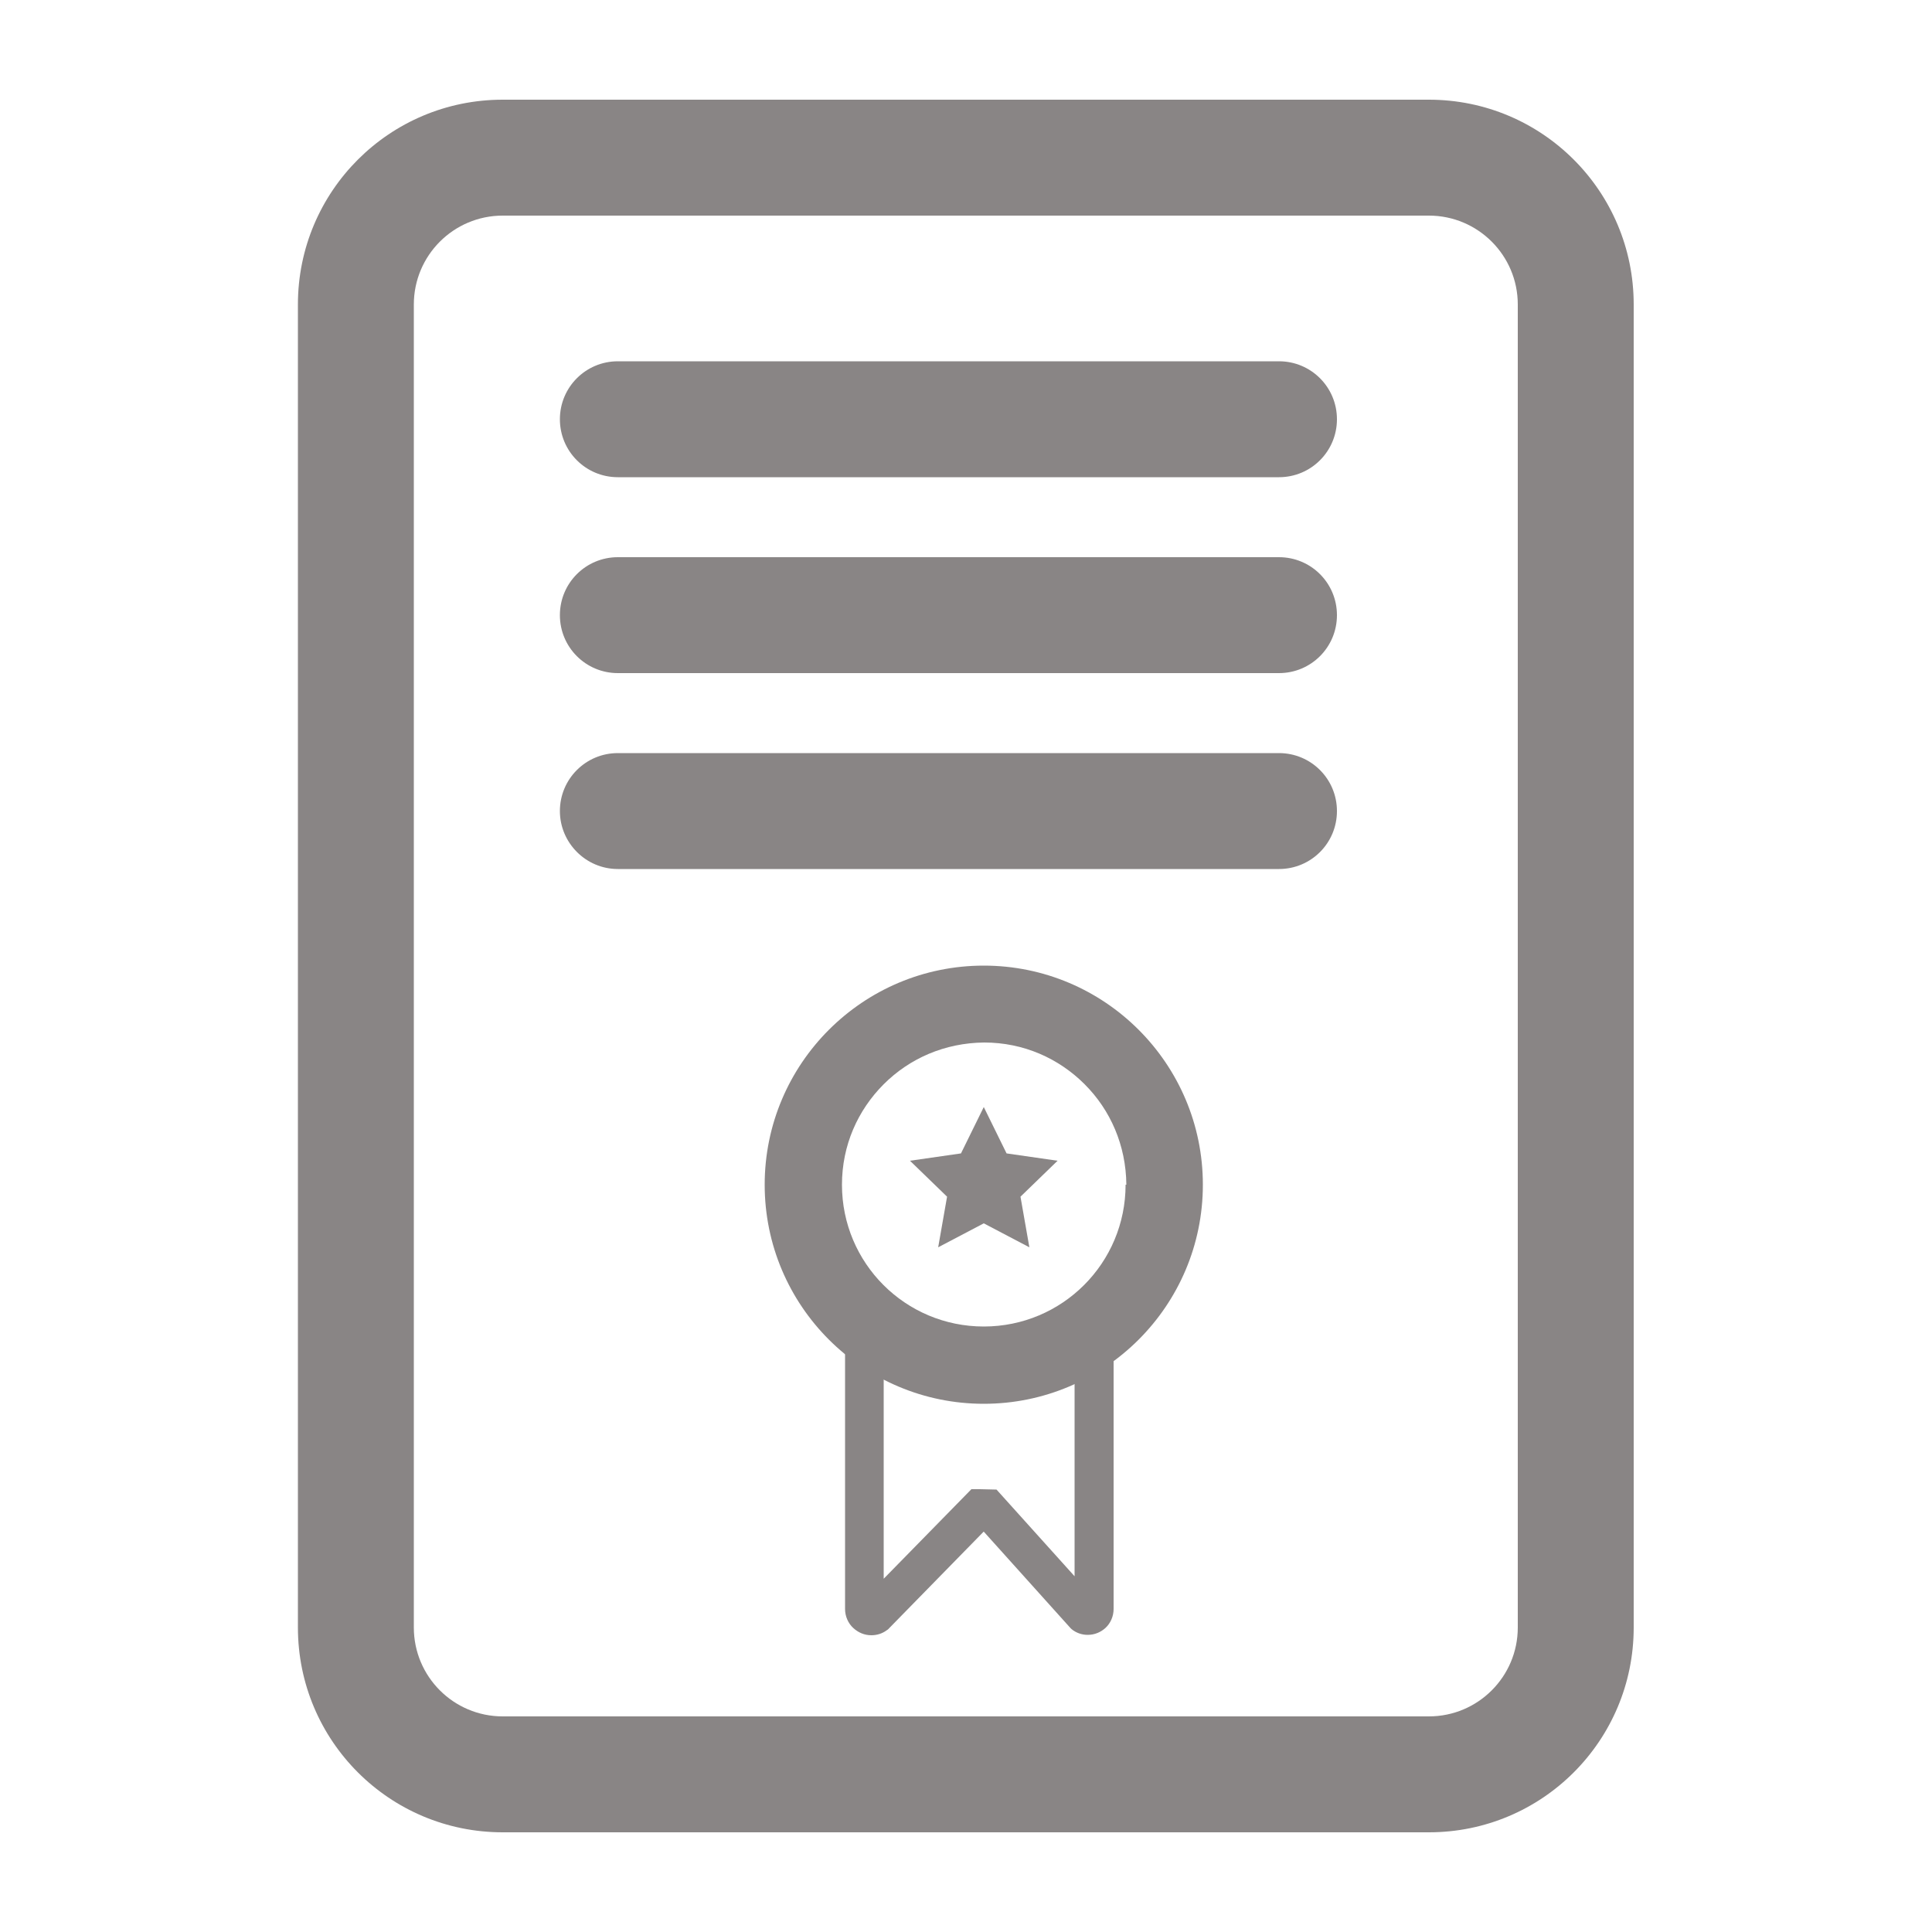 <?xml version="1.0" encoding="utf-8"?>
<!-- Generator: Adobe Illustrator 23.1.0, SVG Export Plug-In . SVG Version: 6.00 Build 0)  -->
<svg version="1.1" id="Layer_1" xmlns="http://www.w3.org/2000/svg" xmlns:xlink="http://www.w3.org/1999/xlink" x="0px" y="0px"
	 viewBox="0 0 50 50" style="enable-background:new 0 0 50 50;" xml:space="preserve">
<style type="text/css">
	.st0{fill:#898585;}
</style>
<g>
	<path class="st0" d="M36.99,45.92v-1.5H13.01c-1.27,0-2.3-1.03-2.3-2.3V7.88c0-1.27,1.03-2.3,2.3-2.3h23.97
		c1.27,0,2.3,1.03,2.3,2.3v34.24c0,1.27-1.03,2.3-2.3,2.3V45.92v1.5c2.93,0,5.3-2.37,5.3-5.3V7.88c0-2.93-2.37-5.3-5.3-5.3H13.01
		c-2.93,0-5.3,2.37-5.3,5.3v34.24c0,2.93,2.37,5.3,5.3,5.3h23.97V45.92z"/>
	<path class="st0" d="M15.99,12.35h17.11c0.83,0,1.5-0.67,1.5-1.5c0-0.83-0.67-1.5-1.5-1.5H15.99c-0.83,0-1.5,0.67-1.5,1.5
		C14.49,11.68,15.16,12.35,15.99,12.35"/>
	<path class="st0" d="M15.99,17.42h17.11c0.83,0,1.5-0.67,1.5-1.5c0-0.83-0.67-1.5-1.5-1.5H15.99c-0.83,0-1.5,0.67-1.5,1.5
		C14.49,16.75,15.16,17.42,15.99,17.42"/>
	<path class="st0" d="M15.99,22.49h17.11c0.83,0,1.5-0.67,1.5-1.5c0-0.83-0.67-1.5-1.5-1.5H15.99c-0.83,0-1.5,0.67-1.5,1.5
		C14.49,21.81,15.16,22.49,15.99,22.49"/>
	<path class="st0" d="M30.13,30.66h-1c0,2.03-1.64,3.67-3.67,3.67c-2.03,0-3.67-1.64-3.67-3.67c0-1.02,0.41-1.93,1.08-2.6
		c0.67-0.67,1.58-1.07,2.6-1.08c1.02,0,1.93,0.41,2.6,1.08c0.67,0.67,1.07,1.58,1.08,2.6H30.13h1c0-3.13-2.54-5.67-5.67-5.67
		c-3.13,0-5.67,2.54-5.67,5.67c0,3.13,2.54,5.67,5.67,5.67c3.13,0,5.67-2.54,5.67-5.67H30.13z"/>
	<path class="st0" d="M27.81,34.79v6.85h0.33l-0.22-0.24l-0.1,0.24h0.33l-0.22-0.24l0.22,0.24v-0.32l-0.22,0.09l0.22,0.24v-0.32
		v0.33l0.2-0.26l-0.2-0.07v0.33l0.2-0.26l-0.31,0.39l0.37-0.33l-2.62-2.91l-0.43-0.01l-0.22,0l-2.86,2.92l0.36,0.35l-0.3-0.4
		l0.19,0.26v-0.33l-0.19,0.06l0.19,0.26v-0.33v0.32l0.22-0.24l-0.22-0.09v0.32l0.22-0.24l-0.22,0.24h0.33l-0.1-0.24l-0.22,0.24h0.33
		v-6.87c0-0.28-0.22-0.5-0.5-0.5c-0.28,0-0.5,0.22-0.5,0.5l0,6.87c0,0.19,0.08,0.37,0.21,0.49c0.13,0.12,0.29,0.19,0.47,0.19
		c0.14,0,0.28-0.04,0.4-0.13l0.03-0.02l2.74-2.8l-0.36-0.35l-0.01,0.5l0.21,0l0.01-0.5l-0.37,0.33l2.5,2.78l0.03,0.03
		c0.12,0.1,0.27,0.15,0.42,0.15c0.18,0,0.34-0.07,0.46-0.18c0.13-0.12,0.21-0.3,0.21-0.49v-6.85c0-0.28-0.22-0.5-0.5-0.5
		C28.03,34.29,27.81,34.51,27.81,34.79L27.81,34.79z"/>
	<polygon class="st0" points="25.46,28.65 26.05,29.85 27.37,30.04 26.41,30.97 26.64,32.28 25.46,31.66 24.28,32.28 24.51,30.97 
		23.55,30.04 24.87,29.85 	"/>
</g>
</svg>
